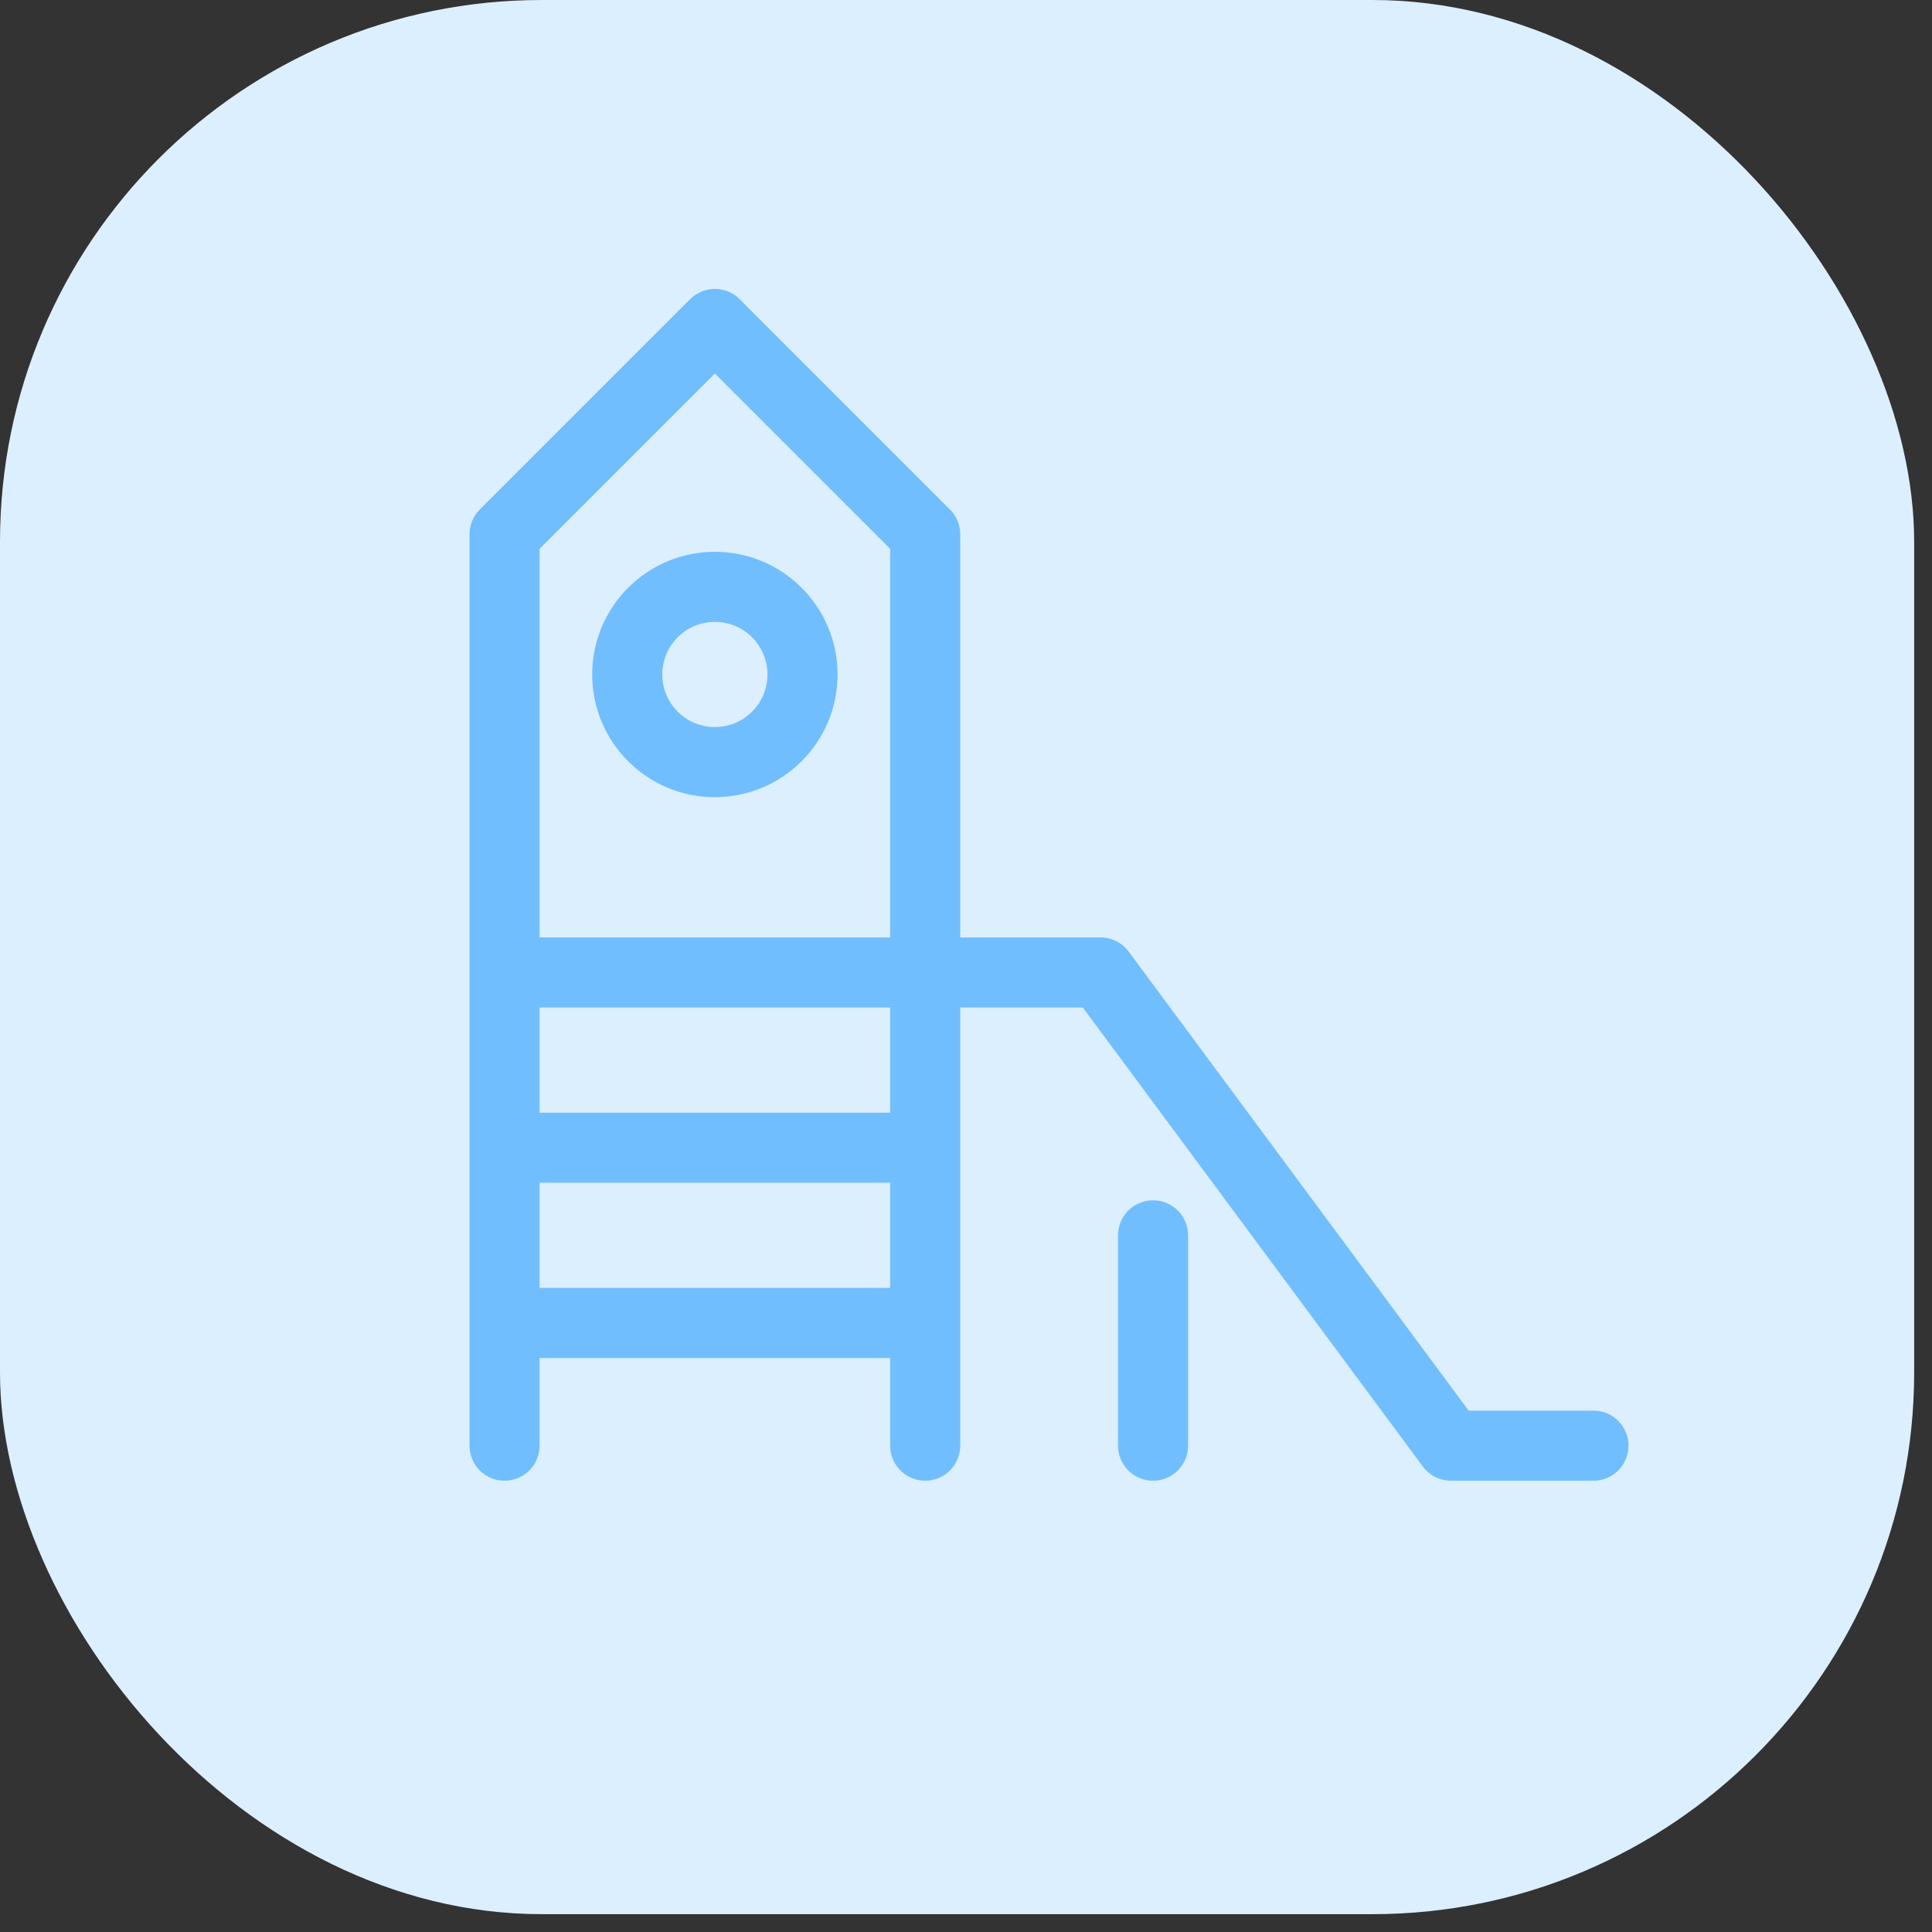<svg width="47" height="47" viewBox="0 0 47 47" fill="none" xmlns="http://www.w3.org/2000/svg">
<rect x="0" y="0" width="47" height="47" fill="#333333" stroke="none"/>
<rect width="46.566" height="46.566" rx="13.179" fill="#DCEFFF"/>
<path d="M23.36 22.804H26.771C27.042 22.804 27.296 22.932 27.457 23.149L35.728 34.316H38.764C39.235 34.316 39.617 34.698 39.617 35.169C39.617 35.64 39.236 36.022 38.764 36.022H35.299C35.029 36.022 34.775 35.894 34.614 35.677L26.342 24.51H23.36V35.169C23.36 35.64 22.979 36.022 22.508 36.022C22.037 36.022 21.655 35.64 21.655 35.169V33.037H13.127V35.169C13.127 35.64 12.745 36.022 12.274 36.022C11.803 36.022 11.422 35.64 11.422 35.169V12.998C11.422 12.771 11.511 12.555 11.671 12.395L16.788 7.278C17.121 6.945 17.661 6.945 17.994 7.278L23.11 12.395C23.27 12.555 23.36 12.771 23.36 12.998L23.36 22.804ZM21.655 22.804V13.351L17.391 9.087L13.127 13.351V22.804H21.655ZM13.127 24.51V27.068H21.655V24.51H13.127ZM13.127 31.331H21.655V28.773H13.127V31.331ZM17.391 19.393C15.743 19.393 14.406 18.057 14.406 16.408C14.406 14.76 15.743 13.424 17.391 13.424C19.039 13.424 20.376 14.76 20.376 16.408C20.376 18.057 19.039 19.393 17.391 19.393ZM17.391 17.687C18.097 17.687 18.67 17.115 18.67 16.408C18.67 15.702 18.097 15.129 17.391 15.129C16.684 15.129 16.112 15.702 16.112 16.408C16.112 17.115 16.684 17.687 17.391 17.687ZM28.903 35.169C28.903 35.64 28.522 36.022 28.05 36.022C27.58 36.022 27.198 35.64 27.198 35.169V30.052C27.198 29.581 27.58 29.2 28.05 29.2C28.521 29.2 28.903 29.581 28.903 30.052V35.169Z" fill="#71BEFF"/>
</svg>
